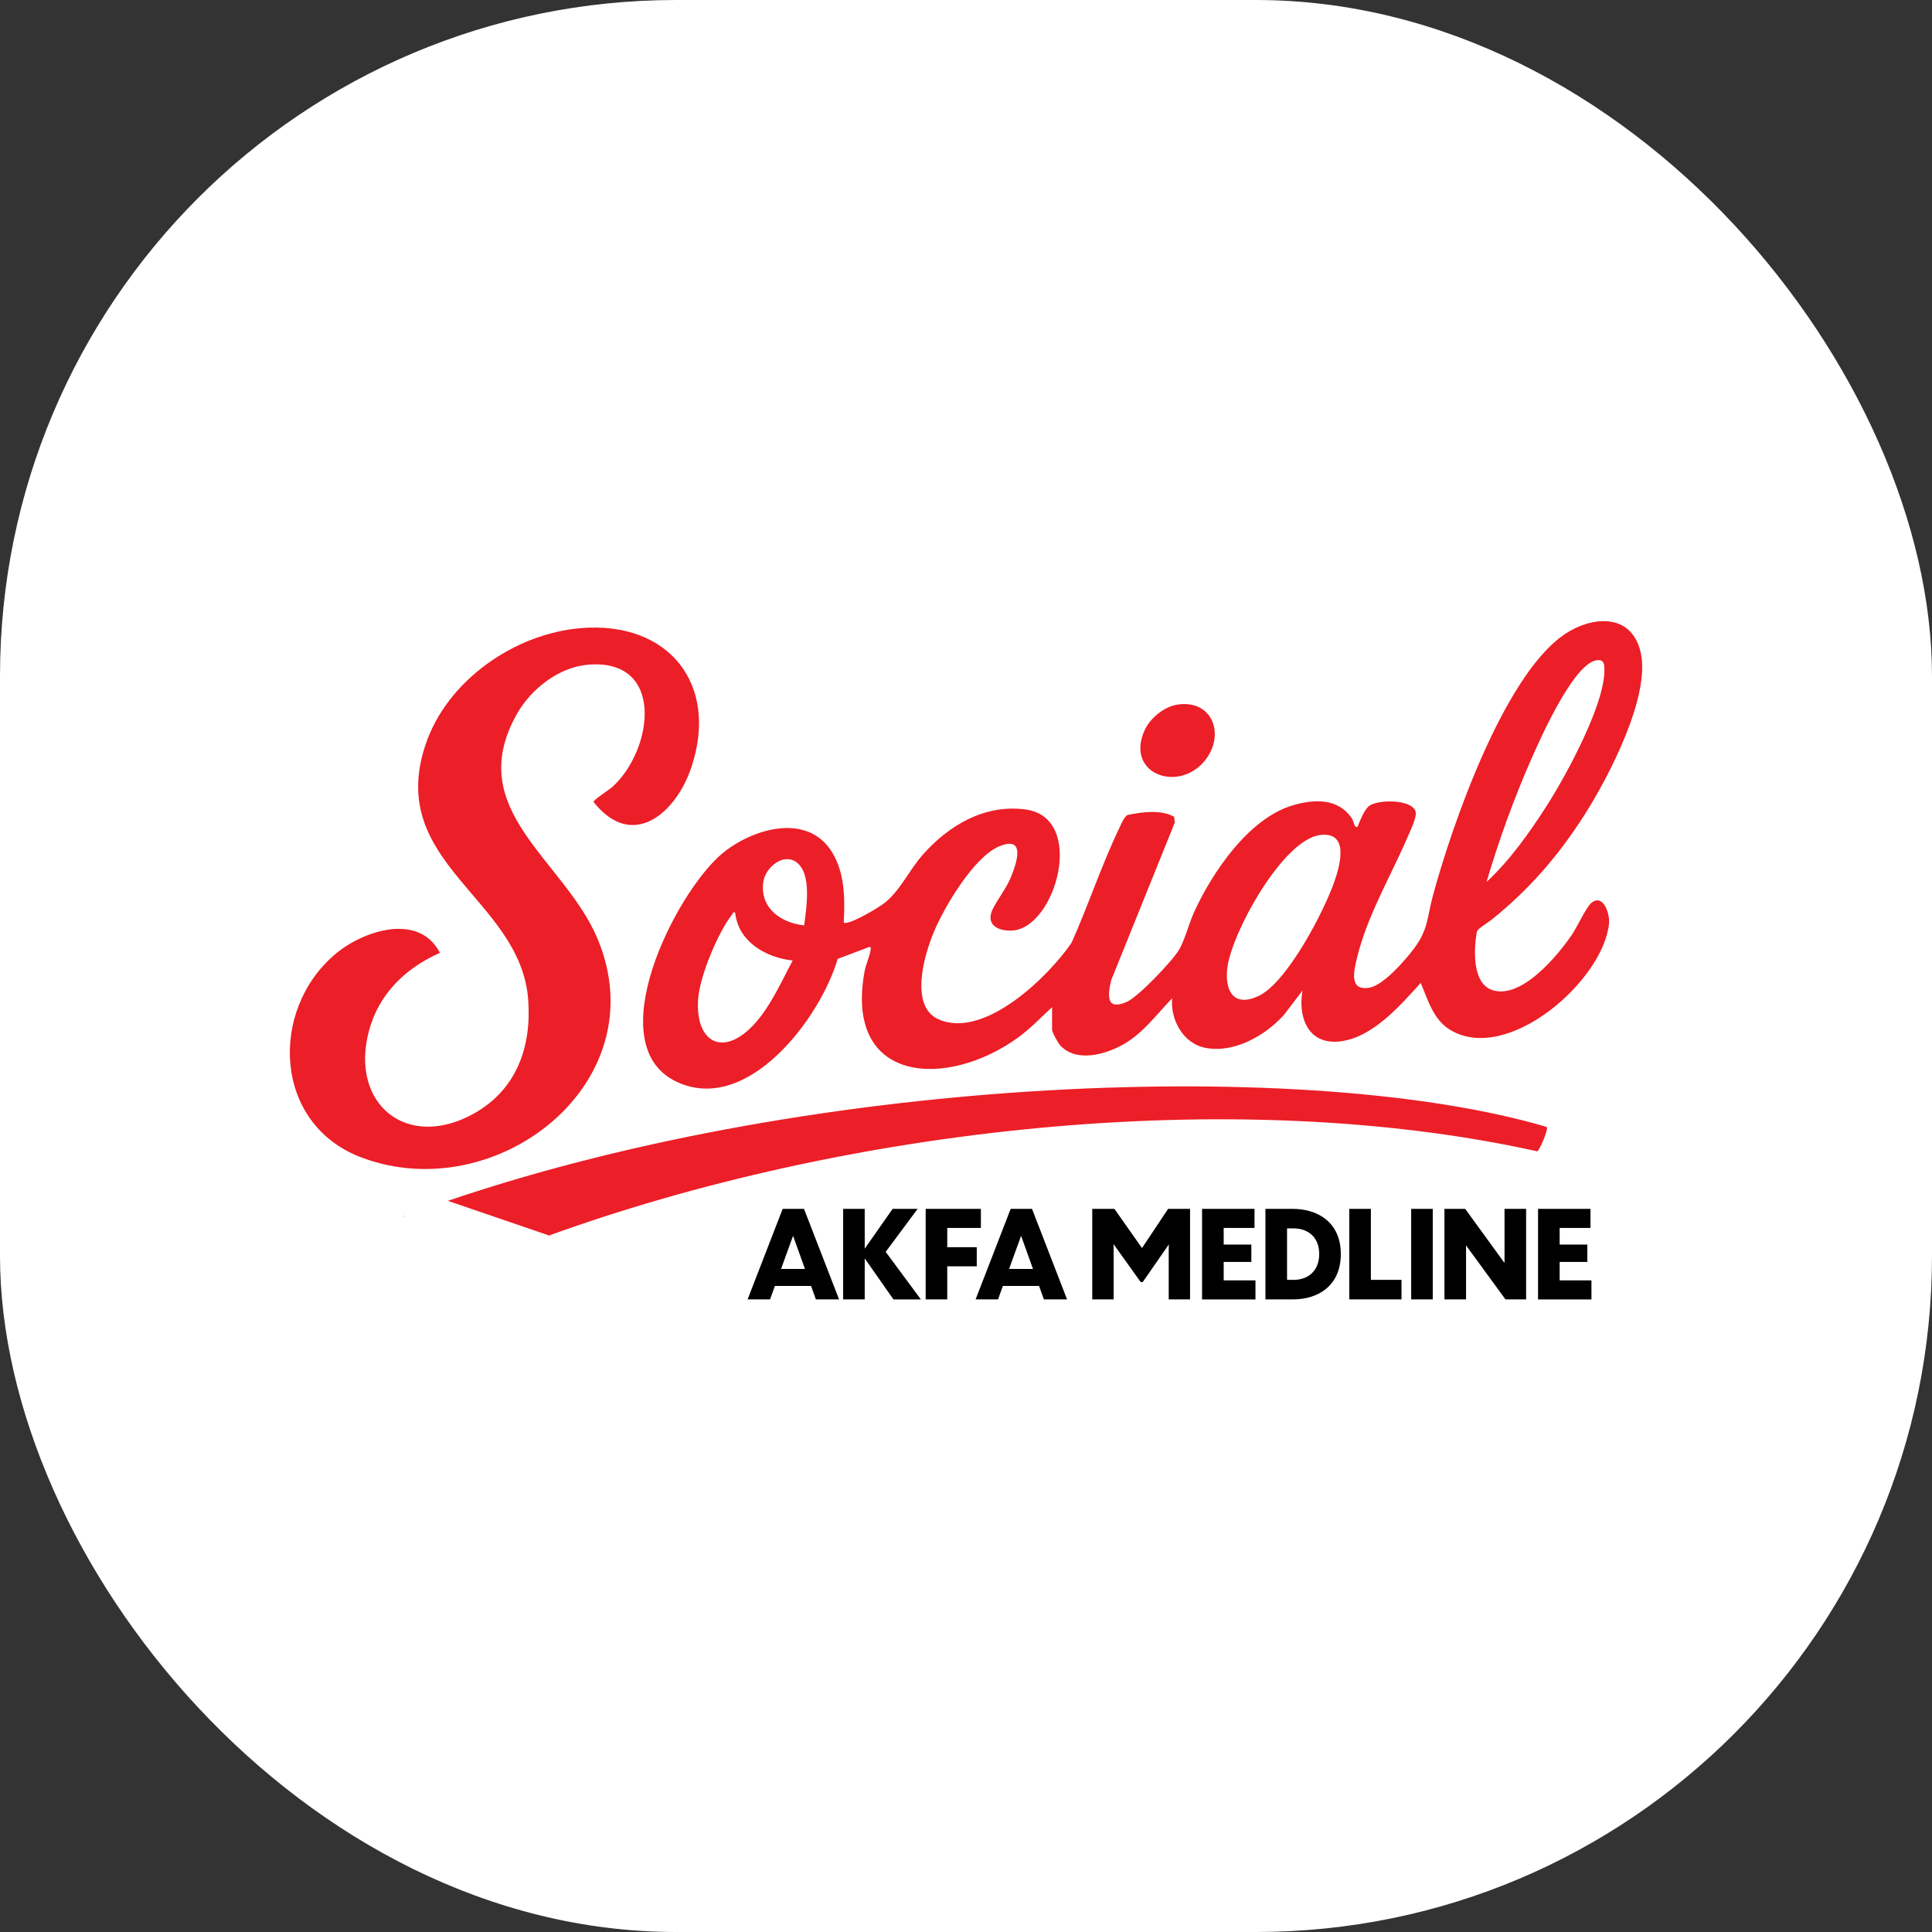 <svg xmlns="http://www.w3.org/2000/svg" version="1.1" xmlns:xlink="http://www.w3.org/1999/xlink" width="1000" height="1000"><rect width="100%" height="100%" fill="#333333" stroke="none"/><g clip-path="url(#SvgjsClipPath1018)"><rect width="1000" height="1000" fill="#ffffff"></rect><g transform="matrix(7,0,0,7,150,321.5)"><svg xmlns="http://www.w3.org/2000/svg" version="1.1" xmlns:xlink="http://www.w3.org/1999/xlink" width="100" height="51"><svg width="100" height="51" viewBox="0 0 100 51" fill="none" xmlns="http://www.w3.org/2000/svg">
<path d="M38.542 49.156H35.869L35.51 50.153H33.851L36.444 43.459H38.022L40.615 50.153H38.9L38.542 49.156ZM38.093 47.901L37.213 45.452L36.325 47.901H38.093ZM42.511 47.119V50.153H40.915V43.459H42.511V46.402L44.574 43.459H46.423L44.062 46.637L46.665 50.155H44.637L42.511 47.121V47.119ZM47.018 43.457H51.101V44.867H48.614V46.294H50.795V47.704H48.614V50.153H47.018V43.457ZM55.401 49.156H52.727L52.369 50.153H50.71L53.302 43.459H54.881L57.474 50.153H55.759L55.401 49.156ZM54.954 47.901L54.074 45.452L53.186 47.901H54.954ZM60.913 50.153H59.335V43.459H60.976L63.014 46.357L64.943 43.459H66.567V50.153H64.989V46.402L64.999 46.087L63.069 48.869H62.916L60.906 46.059L60.916 46.392V50.153H60.913ZM67.458 43.457H71.333V44.867H69.054V46.097H71.099V47.381H69.054V48.745H71.404V50.155H67.455V43.462L67.458 43.457ZM72.141 43.457H74.16C76.009 43.457 77.714 44.453 77.714 46.796C77.714 49.139 76.045 50.153 74.178 50.153H72.141V43.457ZM73.739 48.707H74.251C75.248 48.707 76.118 48.08 76.118 46.796C76.118 45.512 75.248 44.912 74.251 44.902H73.739V48.707ZM79.938 43.457V48.707H82.201V50.153H78.342V43.459H79.938V43.457ZM82.917 43.457H84.513V50.15H82.917V43.457ZM86.974 46.158V50.15H85.378V43.457H86.911L89.819 47.459V43.457H91.416V50.15H89.889L86.972 46.158H86.974ZM92.3 43.457H96.177V44.867H93.897V46.097H95.942V47.381H93.897V48.745H96.247V50.155H92.298V43.462L92.3 43.457Z" fill="black"></path>
<path d="M96.232 20.843C95.866 21.148 95.181 22.634 94.802 23.189C93.73 24.76 91.085 27.955 88.941 27.289C87.403 26.81 87.549 24.23 87.773 22.964C87.854 22.72 88.56 22.319 88.815 22.117C91.614 19.877 93.775 17.386 95.708 14.364C97.481 11.593 100.656 5.543 99.879 2.275C99.168 -0.714 96.101 -0.373 94.071 1.107C89.691 4.3 85.938 15.076 84.528 20.286C84.087 21.918 84.183 22.826 83.1 24.245C82.458 25.09 80.866 26.931 79.822 27.105C78.314 27.355 78.677 25.895 78.899 24.954C79.638 21.807 81.487 18.72 82.743 15.759C82.916 15.348 83.388 14.41 83.224 14.022C82.858 13.167 80.531 13.194 79.855 13.631C79.459 13.883 79.124 14.786 78.945 15.222C78.687 15.265 78.695 14.849 78.551 14.624C77.562 13.076 75.764 13.149 74.174 13.616C70.908 14.576 68.216 18.564 66.865 21.519C66.489 22.341 66.179 23.582 65.76 24.288C65.266 25.128 62.744 27.781 61.882 28.157C60.348 28.825 60.472 27.667 60.739 26.54L65.44 14.892L65.387 14.465C64.414 13.918 63.017 14.11 61.947 14.332C61.685 14.476 61.488 14.98 61.357 15.255C60.041 17.983 59.047 21.017 57.801 23.791C56.054 26.331 51.383 30.875 48.024 29.468C45.754 28.517 46.929 24.613 47.656 22.906C48.438 21.073 50.591 17.429 52.457 16.654C54.513 15.802 53.706 18.024 53.264 19.065C52.952 19.804 52.046 20.985 51.872 21.549C51.544 22.624 52.626 22.947 53.481 22.873C56.654 22.604 58.901 14.534 54.404 13.926C51.396 13.517 48.745 15.088 46.821 17.252C45.827 18.364 45.164 19.875 44.032 20.795C43.542 21.194 41.686 22.278 41.109 22.314C40.935 22.324 40.96 22.321 40.968 22.167C41.048 20.442 41.033 18.611 40.095 17.083C38.264 14.105 34.146 15.353 31.944 17.209C28.537 20.084 22.808 31.324 28.6 34.06C33.848 36.537 39.243 29.329 40.511 24.974L42.809 24.107C43 24.051 42.962 24.205 42.942 24.334C42.864 24.823 42.599 25.367 42.504 25.879C40.965 34.212 48.584 34.605 53.844 30.795C54.765 30.126 55.529 29.309 56.364 28.545V30.199C56.364 30.401 56.808 31.201 56.977 31.382C58.169 32.651 60.295 32.053 61.624 31.302C63.097 30.469 64.103 29.07 65.246 27.884C65.092 29.456 66.055 31.223 67.677 31.546C69.823 31.975 72.116 30.653 73.515 29.113L74.882 27.317C74.539 29.259 75.273 31.297 77.565 31.085C80.016 30.855 82.077 28.449 83.623 26.752C84.168 28.02 84.546 29.468 85.812 30.23C90.058 32.779 97.137 26.57 97.549 22.346C97.617 21.648 97.118 20.104 96.232 20.843ZM91.779 10.246C92.53 8.537 94.689 3.732 96.331 2.986C96.686 2.824 97.127 2.794 97.185 3.266C97.496 5.73 94.349 11.454 92.969 13.608C91.69 15.605 90.23 17.678 88.49 19.285C89.395 16.218 90.493 13.177 91.779 10.246ZM34.199 29.952C31.922 32.277 29.967 31.042 30.194 27.932C30.32 26.24 31.662 23.009 32.719 21.673C32.777 21.597 32.714 21.499 32.933 21.554C33.155 23.711 35.208 24.878 37.185 25.095C36.34 26.676 35.468 28.659 34.199 29.952ZM38.035 22.498C36.287 22.308 34.721 21.191 35.019 19.244C35.172 18.236 36.479 17.103 37.462 17.827C38.635 18.689 38.184 21.252 38.035 22.498ZM77.247 19.239C76.483 21.446 73.752 26.712 71.641 27.713C69.823 28.573 69.127 27.383 69.319 25.673C69.606 23.113 73.409 16.16 76.183 15.815C78.354 15.542 77.664 18.034 77.247 19.239Z" fill="#EC1E27"></path>
<path d="M21.577 0.512C27.975 0.005 31.755 4.618 29.695 10.801C28.56 14.208 25.322 17.008 22.457 13.363C22.445 13.222 23.642 12.453 23.867 12.246C26.888 9.48 27.768 2.719 22.026 3.223C19.898 3.41 17.86 5.003 16.826 6.809C12.735 13.956 20.286 17.613 22.75 23.471C27.234 34.126 15.252 43.455 5.255 39.641C-1.218 37.172 -1.541 28.767 3.364 24.619C5.419 22.881 9.545 21.519 11.101 24.528C8.554 25.653 6.574 27.567 5.848 30.316C4.416 35.725 8.69 39.18 13.633 36.398C16.76 34.638 17.88 31.503 17.63 28.021C17.093 20.475 7.049 17.946 10.047 9.099C11.651 4.36 16.654 0.9 21.577 0.512ZM8.511 43.994C8.478 44.004 8.446 44.017 8.413 44.029C8.403 44.007 8.438 43.997 8.511 43.994ZM92.248 39.203C69.566 34.194 40.955 37.538 19.171 45.427L11.686 42.864C39.313 33.475 75.581 32.285 92.918 37.394C93.133 37.457 92.424 39.099 92.248 39.203ZM65.602 6.176C68.227 5.763 69.172 8.378 67.703 10.261C65.76 12.751 61.723 11.311 63.216 8.045C63.612 7.182 64.651 6.327 65.599 6.179L65.602 6.176Z" fill="#EC1E27"></path>
<path d="M8.511 43.994C8.478 44.004 8.446 44.017 8.413 44.029C8.403 44.007 8.438 43.997 8.511 43.994Z" fill="#EC1E27"></path>
</svg></svg></g></g><defs><clipPath id="SvgjsClipPath1018"><rect width="1000" height="1000" x="0" y="0" rx="350" ry="350"></rect></clipPath></defs></svg>